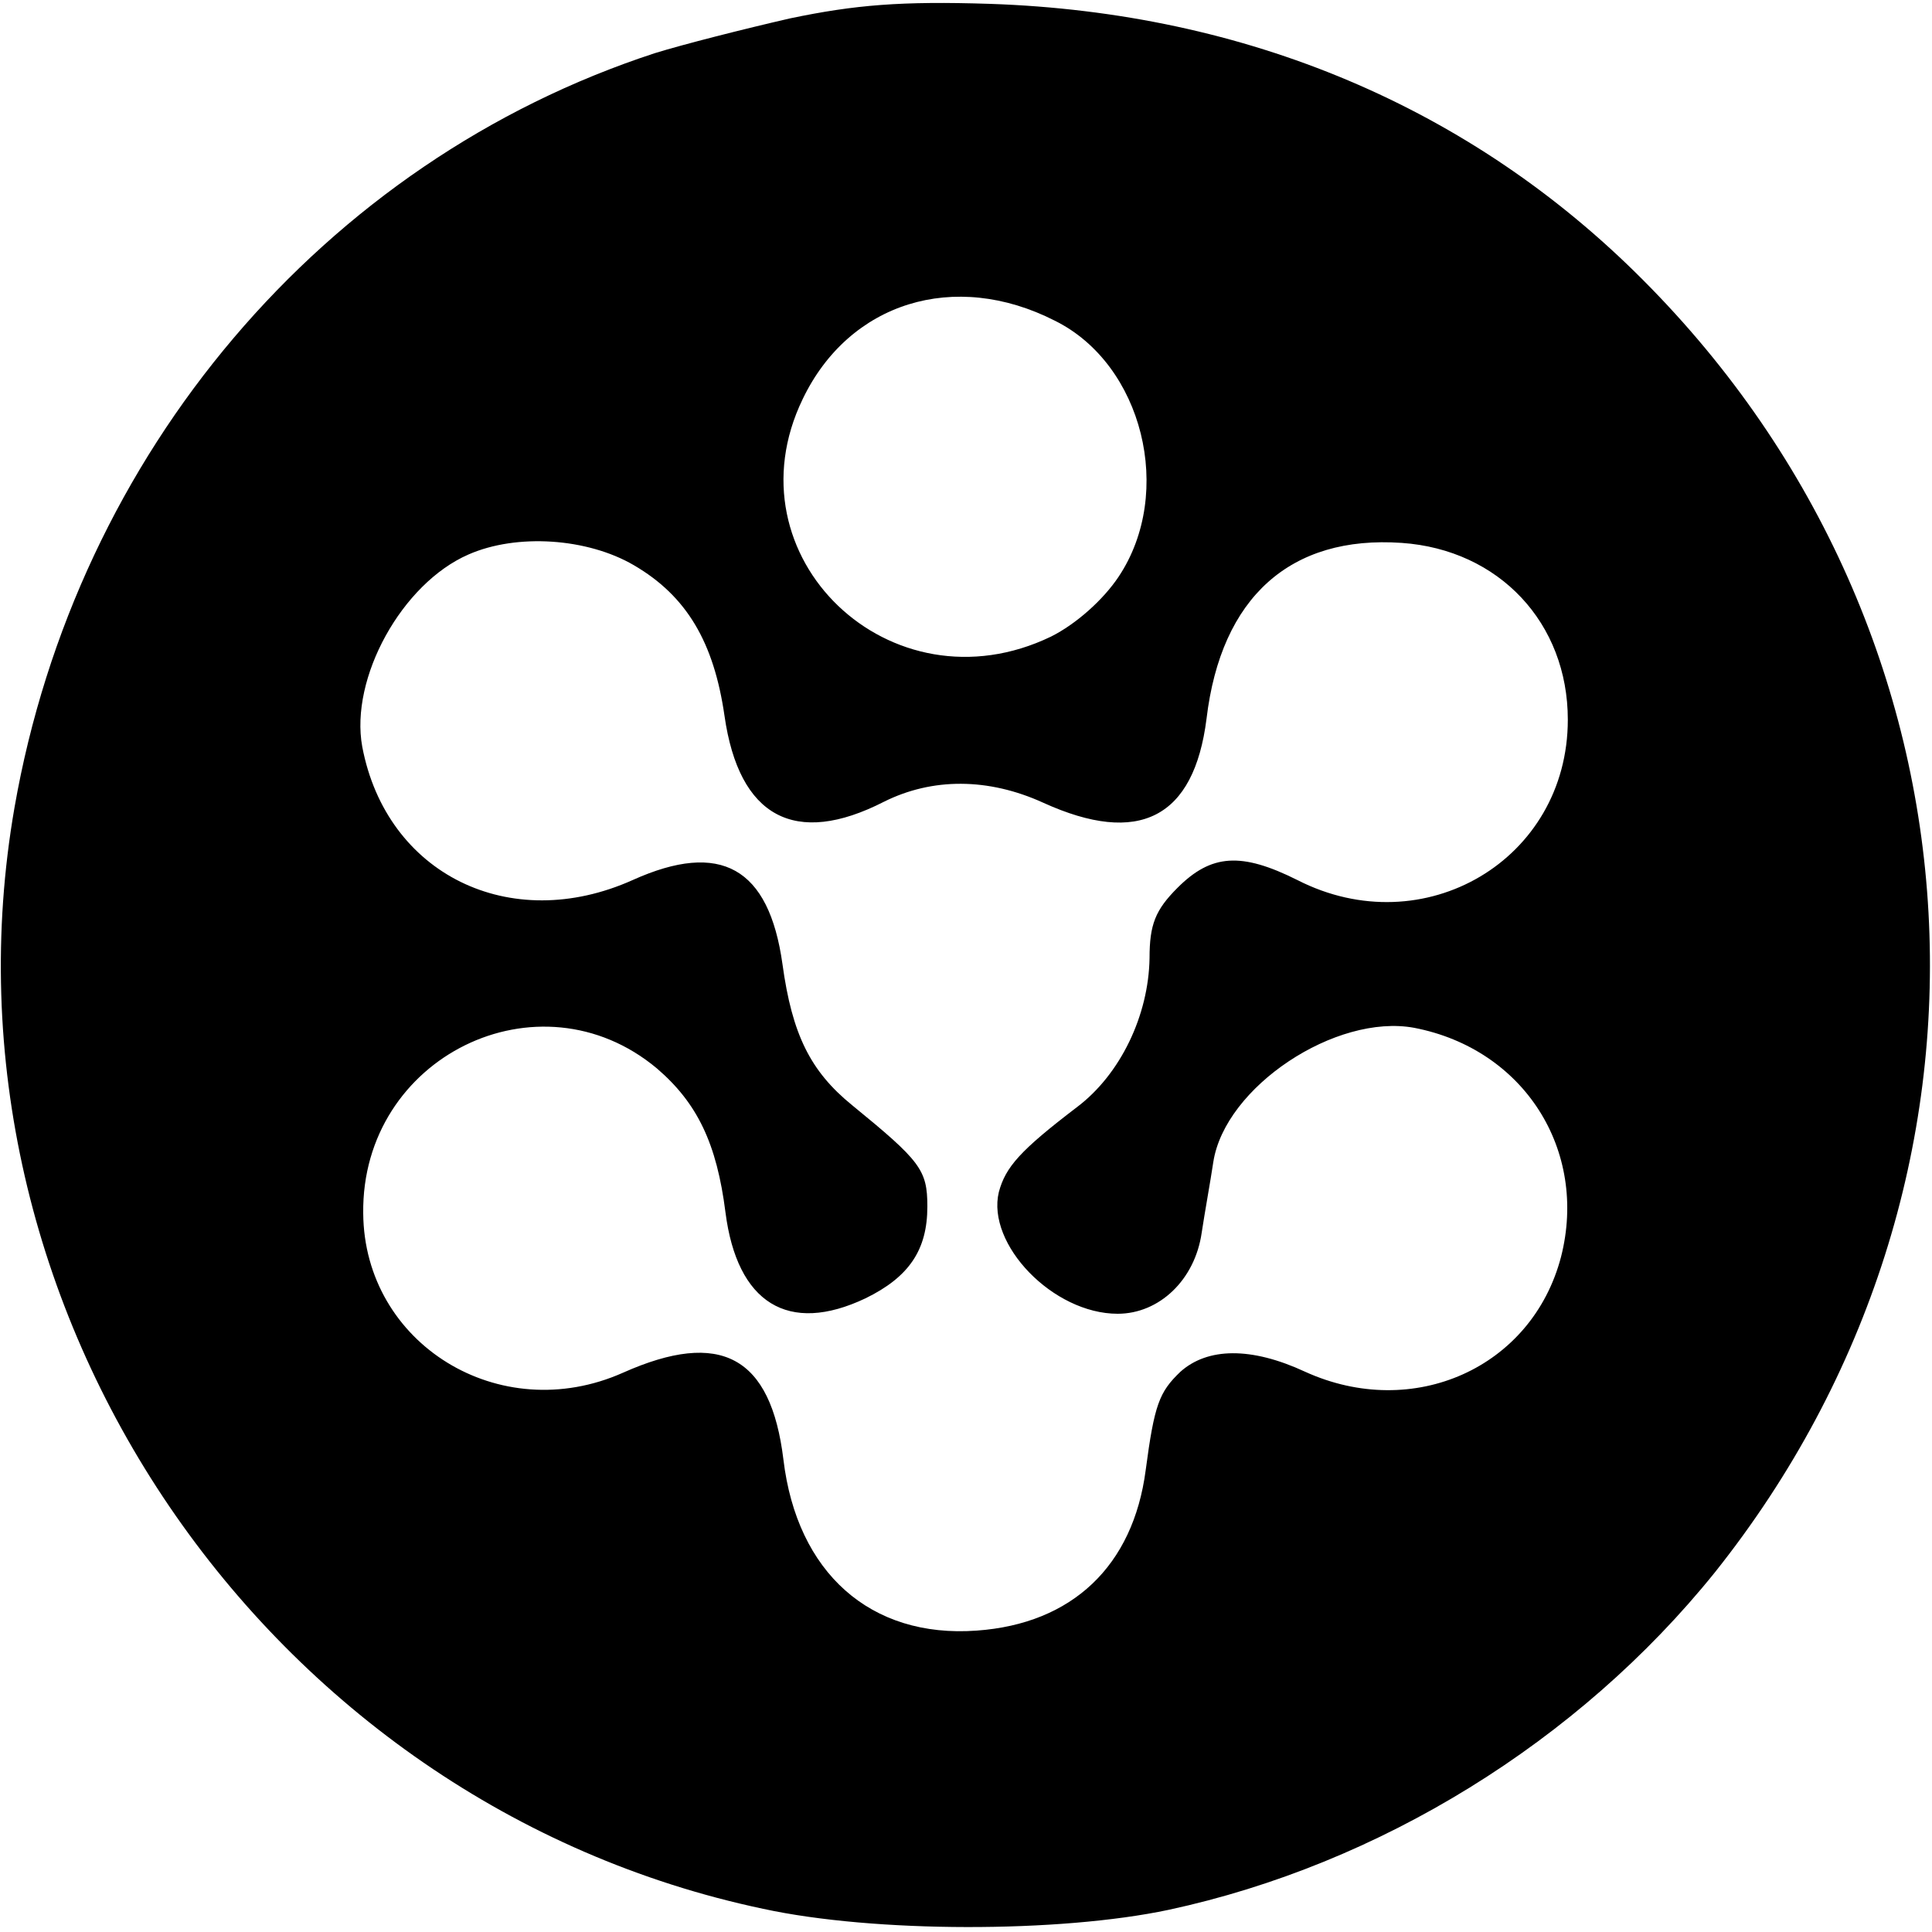 <svg version="1.0" xmlns="http://www.w3.org/2000/svg"
     width="200pt" height="200pt" viewBox="0 0 200 200"
     preserveAspectRatio="xMidYMid meet">

    <g transform="translate(0,200) scale(0.1,-0.1)"
       fill="currentColor" stroke="none">
        <path d="M818 1981 c-48 -11 -111 -27 -140 -36 -343 -112 -599 -414 -663 -781
-90 -518 259 -1031 775 -1140 115 -25 307 -25 420 -1 218 47 424 174 565 349
323 405 292 971 -74 1338 -178 179 -411 277 -676 286 -92 3 -140 -1 -207 -15z
m274 -313 c91 -45 124 -178 66 -265 -16 -24 -44 -49 -70 -62 -166 -80 -336 83
-257 246 48 100 157 134 261 81z m-436 -253 c55 -32 83 -80 94 -156 15 -105
73 -136 165 -89 50 25 108 25 165 -1 99 -45 156 -16 169 87 15 126 87 190 202
182 101 -7 172 -83 172 -183 0 -145 -149 -233 -280 -166 -58 29 -89 27 -124
-8 -23 -23 -29 -38 -29 -73 -1 -59 -30 -120 -75 -154 -59 -45 -74 -62 -81 -88
-13 -54 56 -126 123 -126 43 0 80 35 87 84 3 20 9 53 12 73 12 78 127 154 208
139 114 -22 180 -127 152 -237 -30 -115 -153 -170 -265 -119 -56 26 -101 25
-129 0 -22 -21 -27 -34 -36 -102 -13 -99 -76 -159 -175 -166 -110 -8 -186 60
-200 177 -13 107 -65 135 -166 90 -128 -57 -268 30 -269 165 -2 162 182 252
304 150 42 -36 62 -78 71 -149 12 -94 65 -127 145 -89 45 22 64 50 64 95 0 38
-7 47 -78 105 -43 35 -62 73 -72 146 -14 100 -64 128 -155 87 -127 -57 -255 6
-280 138 -13 71 41 169 110 199 50 22 123 17 171 -11z"/>
    </g>
</svg>
